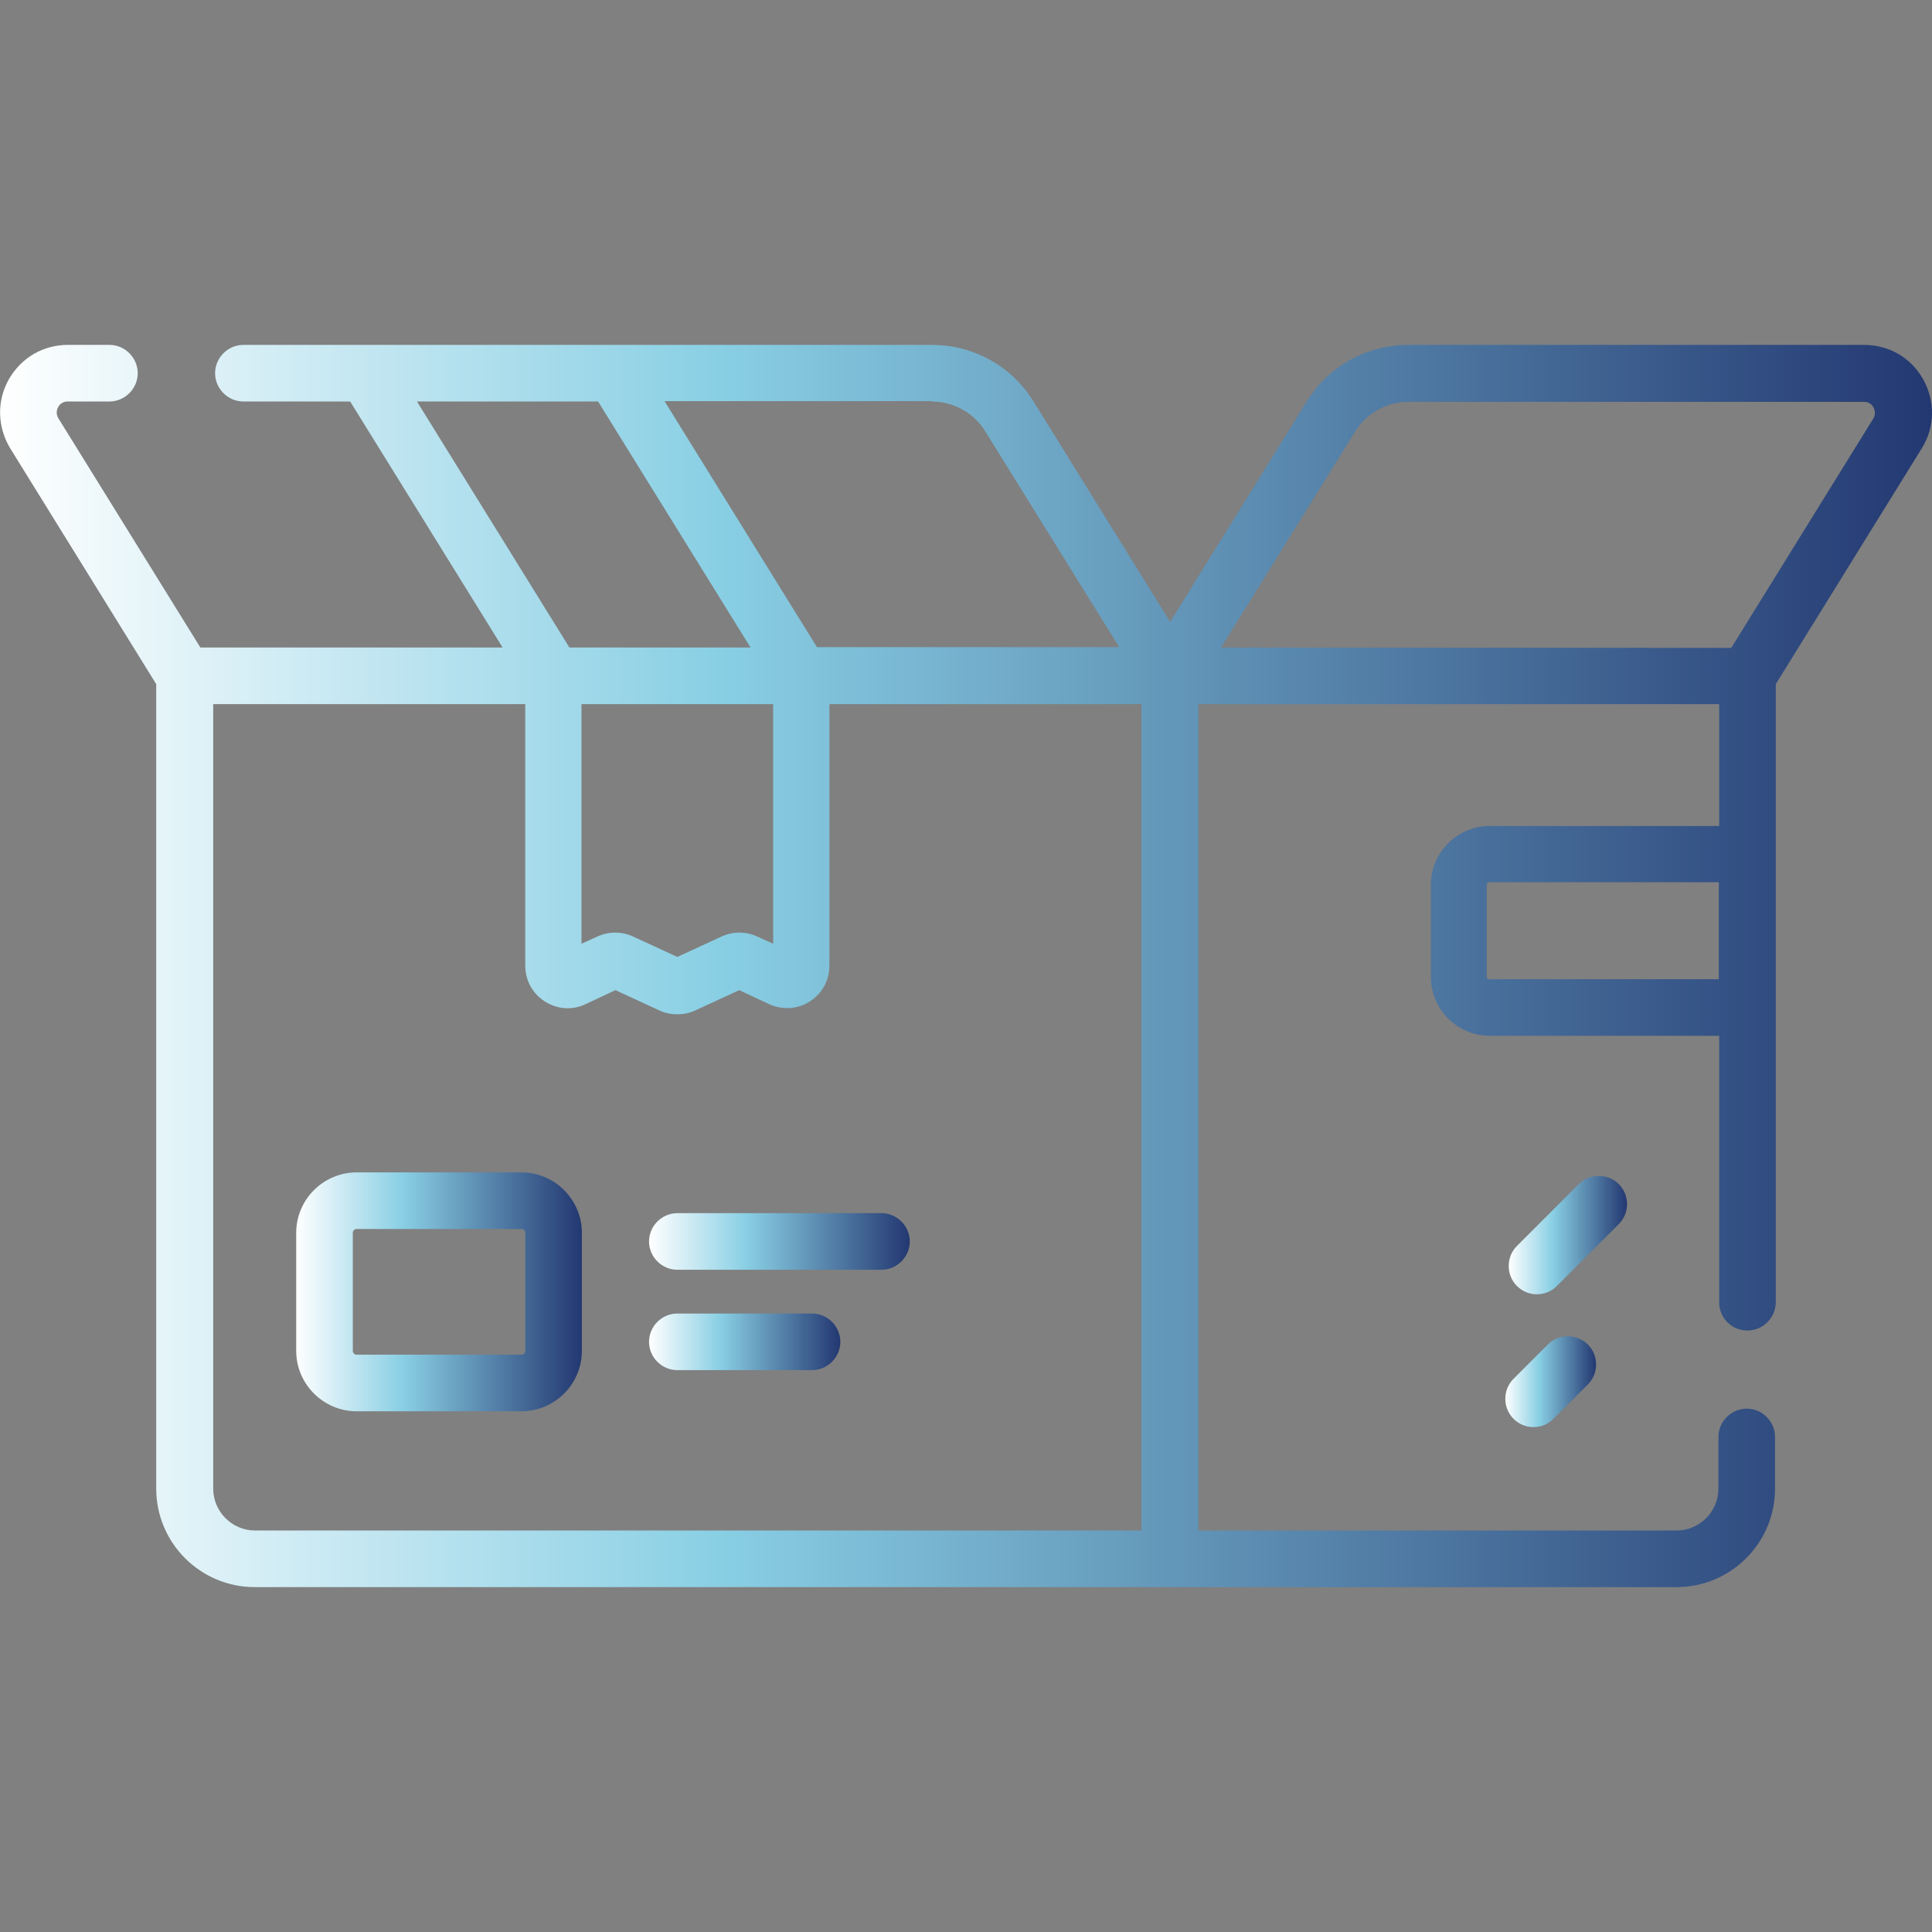 <?xml version="1.0" encoding="utf-8"?>
<!-- Generator: Adobe Illustrator 24.2.3, SVG Export Plug-In . SVG Version: 6.00 Build 0)  -->
<svg version="1.1" xmlns="http://www.w3.org/2000/svg" xmlns:xlink="http://www.w3.org/1999/xlink" x="0px" y="0px"
	 viewBox="0 0 512 512" style="enable-background:new 0 0 512 512;" xml:space="preserve">
<rect x="0" y="0" width="512" height="512" fill="#808080" stroke="none"/>
<style type="text/css">
	.st0{display:none;}
	.st1{display:inline;}
	.st2{fill:#E490D0;}
	.st3{fill:#DF73C1;}
	.st4{fill:#78C2A4;}
	.st5{fill:#5AA687;}
	.st6{fill:#F7F9F9;}
	.st7{fill:#F6E266;}
	.st8{fill:#EAB14D;}
	.st9{fill:#90D8F9;}
	.st10{fill:#6BBEF6;}
	.st11{fill:#454545;}
	.st12{fill:url(#SVGID_1_);}
	.st13{fill:url(#SVGID_2_);}
	.st14{fill:url(#SVGID_3_);}
	.st15{fill:url(#SVGID_4_);}
	.st16{fill:url(#SVGID_5_);}
	.st17{fill:url(#SVGID_6_);}
	.st18{fill:url(#SVGID_7_);}
</style>
<g id="Capa_1" class="st0">
	<g class="st1">
		<circle class="st2" cx="300.9" cy="130.4" r="103.2"/>
		<path class="st3" d="M315.3,232.6c-4.7,0.7-9.5,1-14.4,1c-57,0-103.2-46.2-103.2-103.2S243.9,27.2,300.9,27.2
			c4.9,0,9.7,0.3,14.4,1c-50.2,7-88.8,50.1-88.8,102.2S265.1,225.6,315.3,232.6z"/>
		<circle class="st4" cx="348.7" cy="343.3" r="163.3"/>
		<path class="st5" d="M365.1,505.8c-5.4,0.5-10.9,0.8-16.5,0.8c-90.2,0-163.3-73.1-163.3-163.3c0-90.2,73.1-163.3,163.3-163.3
			c5.6,0,11,0.3,16.5,0.8c-82.5,8.2-146.9,77.9-146.9,162.5C218.2,427.9,282.6,497.5,365.1,505.8z"/>
		<path class="st6" d="M370.2,328.6c-16.1-4.7-34-10.4-44.2-17c-4-2.6-4-6.9-3.6-9.2c0.9-5.2,5.2-11.5,14.7-13.9
			c21.8-5.4,36,4.4,36.6,4.8c6.5,4.6,15.5,3.1,20.1-3.5c4.6-6.5,3.1-15.5-3.5-20.1c-2.7-1.9-12.8-8.4-28.4-10.8v-5.3
			c0-8-6.5-14.4-14.4-14.4s-14.4,6.5-14.4,14.4v6.2c-1,0.2-2,0.4-3,0.7c-19,4.7-33.2,19.3-36.2,37.2c-2.6,15.3,3.7,30,16.4,38.2
			c10.7,6.9,25.7,12.9,51.8,20.4c12.5,3.6,19,10.9,17.7,19.8c-2,14.1-18.1,21.8-32.4,21.9c-17.9,0.1-24.2-0.9-37.8-8.2
			c-7-3.8-15.8-1.2-19.6,5.9c-3.8,7-1.2,15.8,5.9,19.6c14.5,7.8,24.7,10.5,37.1,11.3v6.3c0,8,6.5,14.4,14.4,14.4s14.4-6.5,14.4-14.4
			v-7.4c27.1-5.4,43.7-25.5,46.4-45.3C411,362.2,402.5,338,370.2,328.6L370.2,328.6z"/>
		<circle class="st7" cx="127.5" cy="246.1" r="127.5"/>
		<path class="st8" d="M141.9,372.7c-4.7,0.5-9.5,0.8-14.4,0.8C57.1,373.5,0,316.4,0,246.1c0-70.4,57.1-127.5,127.5-127.5
			c4.9,0,9.7,0.3,14.4,0.8c-63.6,7.1-113.1,61.1-113.1,126.7C28.8,311.6,78.2,365.5,141.9,372.7L141.9,372.7z"/>
		<g>
			<path class="st2" d="M100,319.9c-1,0-2-0.2-3-0.6c-3.9-1.7-5.8-6.2-4.1-10.1L149.6,174c1.7-3.9,6.2-5.8,10.1-4.1
				c3.9,1.7,5.8,6.2,4.1,10.1l-56.7,135.2C105.9,318.1,103,319.9,100,319.9L100,319.9z"/>
			<path class="st2" d="M89.1,236.7c-18.1,0-32.8-16.5-32.8-36.9S71.1,163,89.1,163s32.8,16.5,32.8,36.9S107.2,236.7,89.1,236.7z
				 M89.1,178.5c-9.6,0-17.3,9.6-17.3,21.4s7.8,21.4,17.3,21.4s17.3-9.6,17.3-21.4C106.5,188.1,98.7,178.5,89.1,178.5z"/>
			<path class="st2" d="M165.8,329.1c-18.1,0-32.8-16.5-32.8-36.9c0-20.3,14.7-36.9,32.8-36.9s32.8,16.5,32.8,36.9
				S183.8,329.1,165.8,329.1z M165.8,270.9c-9.6,0-17.3,9.6-17.3,21.4s7.8,21.4,17.3,21.4s17.3-9.6,17.3-21.4
				S175.3,270.9,165.8,270.9z"/>
		</g>
		<circle class="st9" cx="193.3" cy="439.1" r="40.4"/>
		<path class="st10" d="M202.1,478.5c-2.8,0.6-5.8,0.9-8.8,0.9c-22.3,0-40.4-18.1-40.4-40.4c0-22.3,18.1-40.4,40.4-40.4
			c3,0,5.9,0.3,8.8,0.9c-18.1,4-31.6,20.1-31.6,39.4C170.4,458.4,184,474.5,202.1,478.5z"/>
		<path class="st11" d="M348.3,76.2H306c-4.3,0-7.7,3.5-7.7,7.7s3.5,7.7,7.7,7.7h23.7l-71.8,71.8c-3,3-3,7.9,0,10.9
			c1.5,1.5,3.5,2.3,5.5,2.3s4-0.8,5.5-2.3l71.8-71.8v23.7c0,4.3,3.5,7.7,7.7,7.7s7.7-3.5,7.7-7.7V84
			C356.1,79.7,352.6,76.2,348.3,76.2L348.3,76.2z"/>
		<g>
			<path class="st7" d="M459.3,97.8l0.7,1.8c2.3,6.4,9.2,9.9,15.8,8.1l20.2-5.8c7.2-2.1,11.2-9.8,8.6-16.9l-1.6-4.5
				c-2.6-7.1-10.6-10.5-17.5-7.5l-19.2,8.5C460,84.3,457,91.4,459.3,97.8L459.3,97.8z"/>
			<path class="st7" d="M465.3,161.9l-0.3,1.9c-1.2,6.7,3,13.2,9.7,14.9l20.4,5.1c7.3,1.8,14.6-2.9,15.9-10.3l0.8-4.7
				c1.3-7.4-3.9-14.4-11.4-15.2l-20.9-2.3C472.7,150.6,466.5,155.2,465.3,161.9L465.3,161.9z"/>
			<path class="st7" d="M422,45.3l1.5,1.2c5.2,4.4,13,4,17.7-0.9l14.6-15.1c5.2-5.4,4.8-14.1-1-19l-3.7-3.1
				c-5.8-4.8-14.4-3.8-18.9,2.3l-12.4,17C415.9,33.2,416.8,40.9,422,45.3L422,45.3z"/>
		</g>
	</g>
</g>
<g id="Capa_2">
	<g>
		<g>
			<g>
				<linearGradient id="SVGID_1_" gradientUnits="userSpaceOnUse" x1="78.457" y1="342.329" x2="154.173" y2="342.329">
					<stop  offset="0" style="stop-color:#FFFFFF"/>
					<stop  offset="0.372" style="stop-color:#89CFE4"/>
					<stop  offset="1" style="stop-color:#233871"/>
				</linearGradient>
				<path class="st12" d="M138.2,310.7H94.5c-8.8,0-16,7.2-16,16V358c0,8.8,7.2,16,16,16h43.7c8.8,0,16-7.2,16-16v-31.3
					C154.2,317.9,147,310.7,138.2,310.7z M139.2,358L139.2,358c0,0.6-0.5,1-1,1H94.5c-0.6,0-1-0.5-1-1v-31.3c0-0.6,0.5-1,1-1h43.7
					c0.6,0,1,0.5,1,1V358z"/>
				<linearGradient id="SVGID_2_" gradientUnits="userSpaceOnUse" x1="172.016" y1="355.627" x2="222.673" y2="355.627">
					<stop  offset="0" style="stop-color:#FFFFFF"/>
					<stop  offset="0.372" style="stop-color:#89CFE4"/>
					<stop  offset="1" style="stop-color:#233871"/>
				</linearGradient>
				<path class="st13" d="M215.2,348.1h-35.7c-4.1,0-7.5,3.4-7.5,7.5s3.4,7.5,7.5,7.5h35.7c4.1,0,7.5-3.4,7.5-7.5
					S219.3,348.1,215.2,348.1z"/>
				<linearGradient id="SVGID_3_" gradientUnits="userSpaceOnUse" x1="172.013" y1="329.031" x2="241.072" y2="329.031">
					<stop  offset="0" style="stop-color:#FFFFFF"/>
					<stop  offset="0.372" style="stop-color:#89CFE4"/>
					<stop  offset="1" style="stop-color:#233871"/>
				</linearGradient>
				<path class="st14" d="M172,329c0,4.1,3.4,7.5,7.5,7.5h54.1c4.1,0,7.5-3.4,7.5-7.5s-3.4-7.5-7.5-7.5h-54.1
					C175.4,321.5,172,324.9,172,329z"/>
				<linearGradient id="SVGID_4_" gradientUnits="userSpaceOnUse" x1="398.855" y1="366.193" x2="422.976" y2="366.193">
					<stop  offset="0" style="stop-color:#FFFFFF"/>
					<stop  offset="0.372" style="stop-color:#89CFE4"/>
					<stop  offset="1" style="stop-color:#233871"/>
				</linearGradient>
				<path class="st15" d="M410.2,356.3l-9.1,9.1c-2.9,2.9-2.9,7.7,0,10.6c1.5,1.5,3.4,2.2,5.3,2.2c1.9,0,3.8-0.7,5.3-2.2l9.1-9.1
					c2.9-2.9,2.9-7.7,0-10.6C417.8,353.4,413.1,353.4,410.2,356.3z"/>
				<linearGradient id="SVGID_5_" gradientUnits="userSpaceOnUse" x1="399.79" y1="327.301" x2="431.159" y2="327.301">
					<stop  offset="0" style="stop-color:#FFFFFF"/>
					<stop  offset="0.372" style="stop-color:#89CFE4"/>
					<stop  offset="1" style="stop-color:#233871"/>
				</linearGradient>
				<path class="st16" d="M429,313.8c-2.9-2.9-7.7-2.9-10.6,0L402,330.2c-2.9,2.9-2.9,7.7,0,10.6c1.5,1.5,3.4,2.2,5.3,2.2
					c1.9,0,3.8-0.7,5.3-2.2l16.4-16.4C431.9,321.5,431.9,316.7,429,313.8z"/>
				<linearGradient id="SVGID_6_" gradientUnits="userSpaceOnUse" x1="4.665084e-04" y1="256" x2="512" y2="256">
					<stop  offset="0" style="stop-color:#FFFFFF"/>
					<stop  offset="0.372" style="stop-color:#89CFE4"/>
					<stop  offset="1" style="stop-color:#233871"/>
				</linearGradient>
				<path class="st17" d="M463.1,352.6c4.1,0,7.5-3.4,7.5-7.5V181.3l38.7-62.5c3.5-5.6,3.6-12.4,0.4-18.2c-3.2-5.8-9.1-9.2-15.7-9.2
					H373.3c-11.1,0-21.2,5.6-27,15l-36.2,58.4l-36.2-58.4c-5.8-9.4-15.9-15-27-15H64.5c-4.1,0-7.5,3.4-7.5,7.5
					c0,4.1,3.4,7.5,7.5,7.5h28.3l40.4,65.2H53.1l-37.6-60.7c-0.8-1.3-0.4-2.4-0.1-3c0.3-0.6,1.1-1.5,2.5-1.5h11.1
					c4.1,0,7.5-3.4,7.5-7.5c0-4.1-3.4-7.5-7.5-7.5H18c-6.6,0-12.4,3.4-15.7,9.2c-3.2,5.8-3,12.5,0.4,18.2l38.7,62.5v213.2
					c0,14.4,11.7,26.1,26.1,26.1h242.5c0,0,0,0,0,0h134.3c14.4,0,26.1-11.7,26.1-26.1v-13.7c0-4.1-3.4-7.5-7.5-7.5s-7.5,3.4-7.5,7.5
					v13.7c0,6.1-5,11.1-11.1,11.1H317.6V186.6h138v32.3h-60.8c-8.6,0-15.6,7-15.6,15.6v24.4c0,8.6,7,15.6,15.6,15.6h60.8v70.6
					C455.6,349.3,458.9,352.6,463.1,352.6z M246.9,106.4c5.8,0,11.2,3,14.2,7.9l35.5,57.2h-80.1l-40.4-65.2H246.9z M110.5,106.4h48
					l40.4,65.2h-48L110.5,106.4z M204.9,186.6v63.5l-4.2-1.9c-3-1.4-6.5-1.4-9.5,0l-11.7,5.4l-11.7-5.4c-3-1.4-6.5-1.4-9.5,0
					l-4.2,1.9v-63.5H204.9z M302.6,405.6h-235c-6.1,0-11.1-5-11.1-11.1V186.6h82.7v69.3c0,3.9,1.9,7.4,5.2,9.5
					c3.3,2.1,7.3,2.4,10.8,0.7l7.9-3.7l11.7,5.4c1.5,0.7,3.1,1,4.7,1c1.6,0,3.2-0.3,4.7-1l11.7-5.4l7.9,3.7
					c3.5,1.6,7.6,1.4,10.8-0.7c3.3-2.1,5.2-5.6,5.2-9.5v-69.3h82.7V405.6z M323.6,171.6l35.5-57.2c3.1-5,8.4-7.9,14.2-7.9H494
					c1.5,0,2.2,0.9,2.5,1.5c0.3,0.6,0.7,1.7-0.1,3l-37.6,60.7L323.6,171.6L323.6,171.6z M394.7,259.6c-0.4,0-0.7-0.3-0.7-0.7v-24.4
					c0-0.4,0.3-0.7,0.7-0.7h60.8v25.7H394.7z"/>
			</g>
		</g>
	</g>
	<linearGradient id="SVGID_7_" gradientUnits="userSpaceOnUse" x1="563.196" y1="291.756" x2="759.196" y2="95.756">
		<stop  offset="0" style="stop-color:#FFFFFF"/>
		<stop  offset="0.372" style="stop-color:#89CFE4"/>
		<stop  offset="1" style="stop-color:#233871"/>
	</linearGradient>
	<rect x="571.7" y="87.3" class="st18" width="179" height="213"/>
</g>
</svg>
